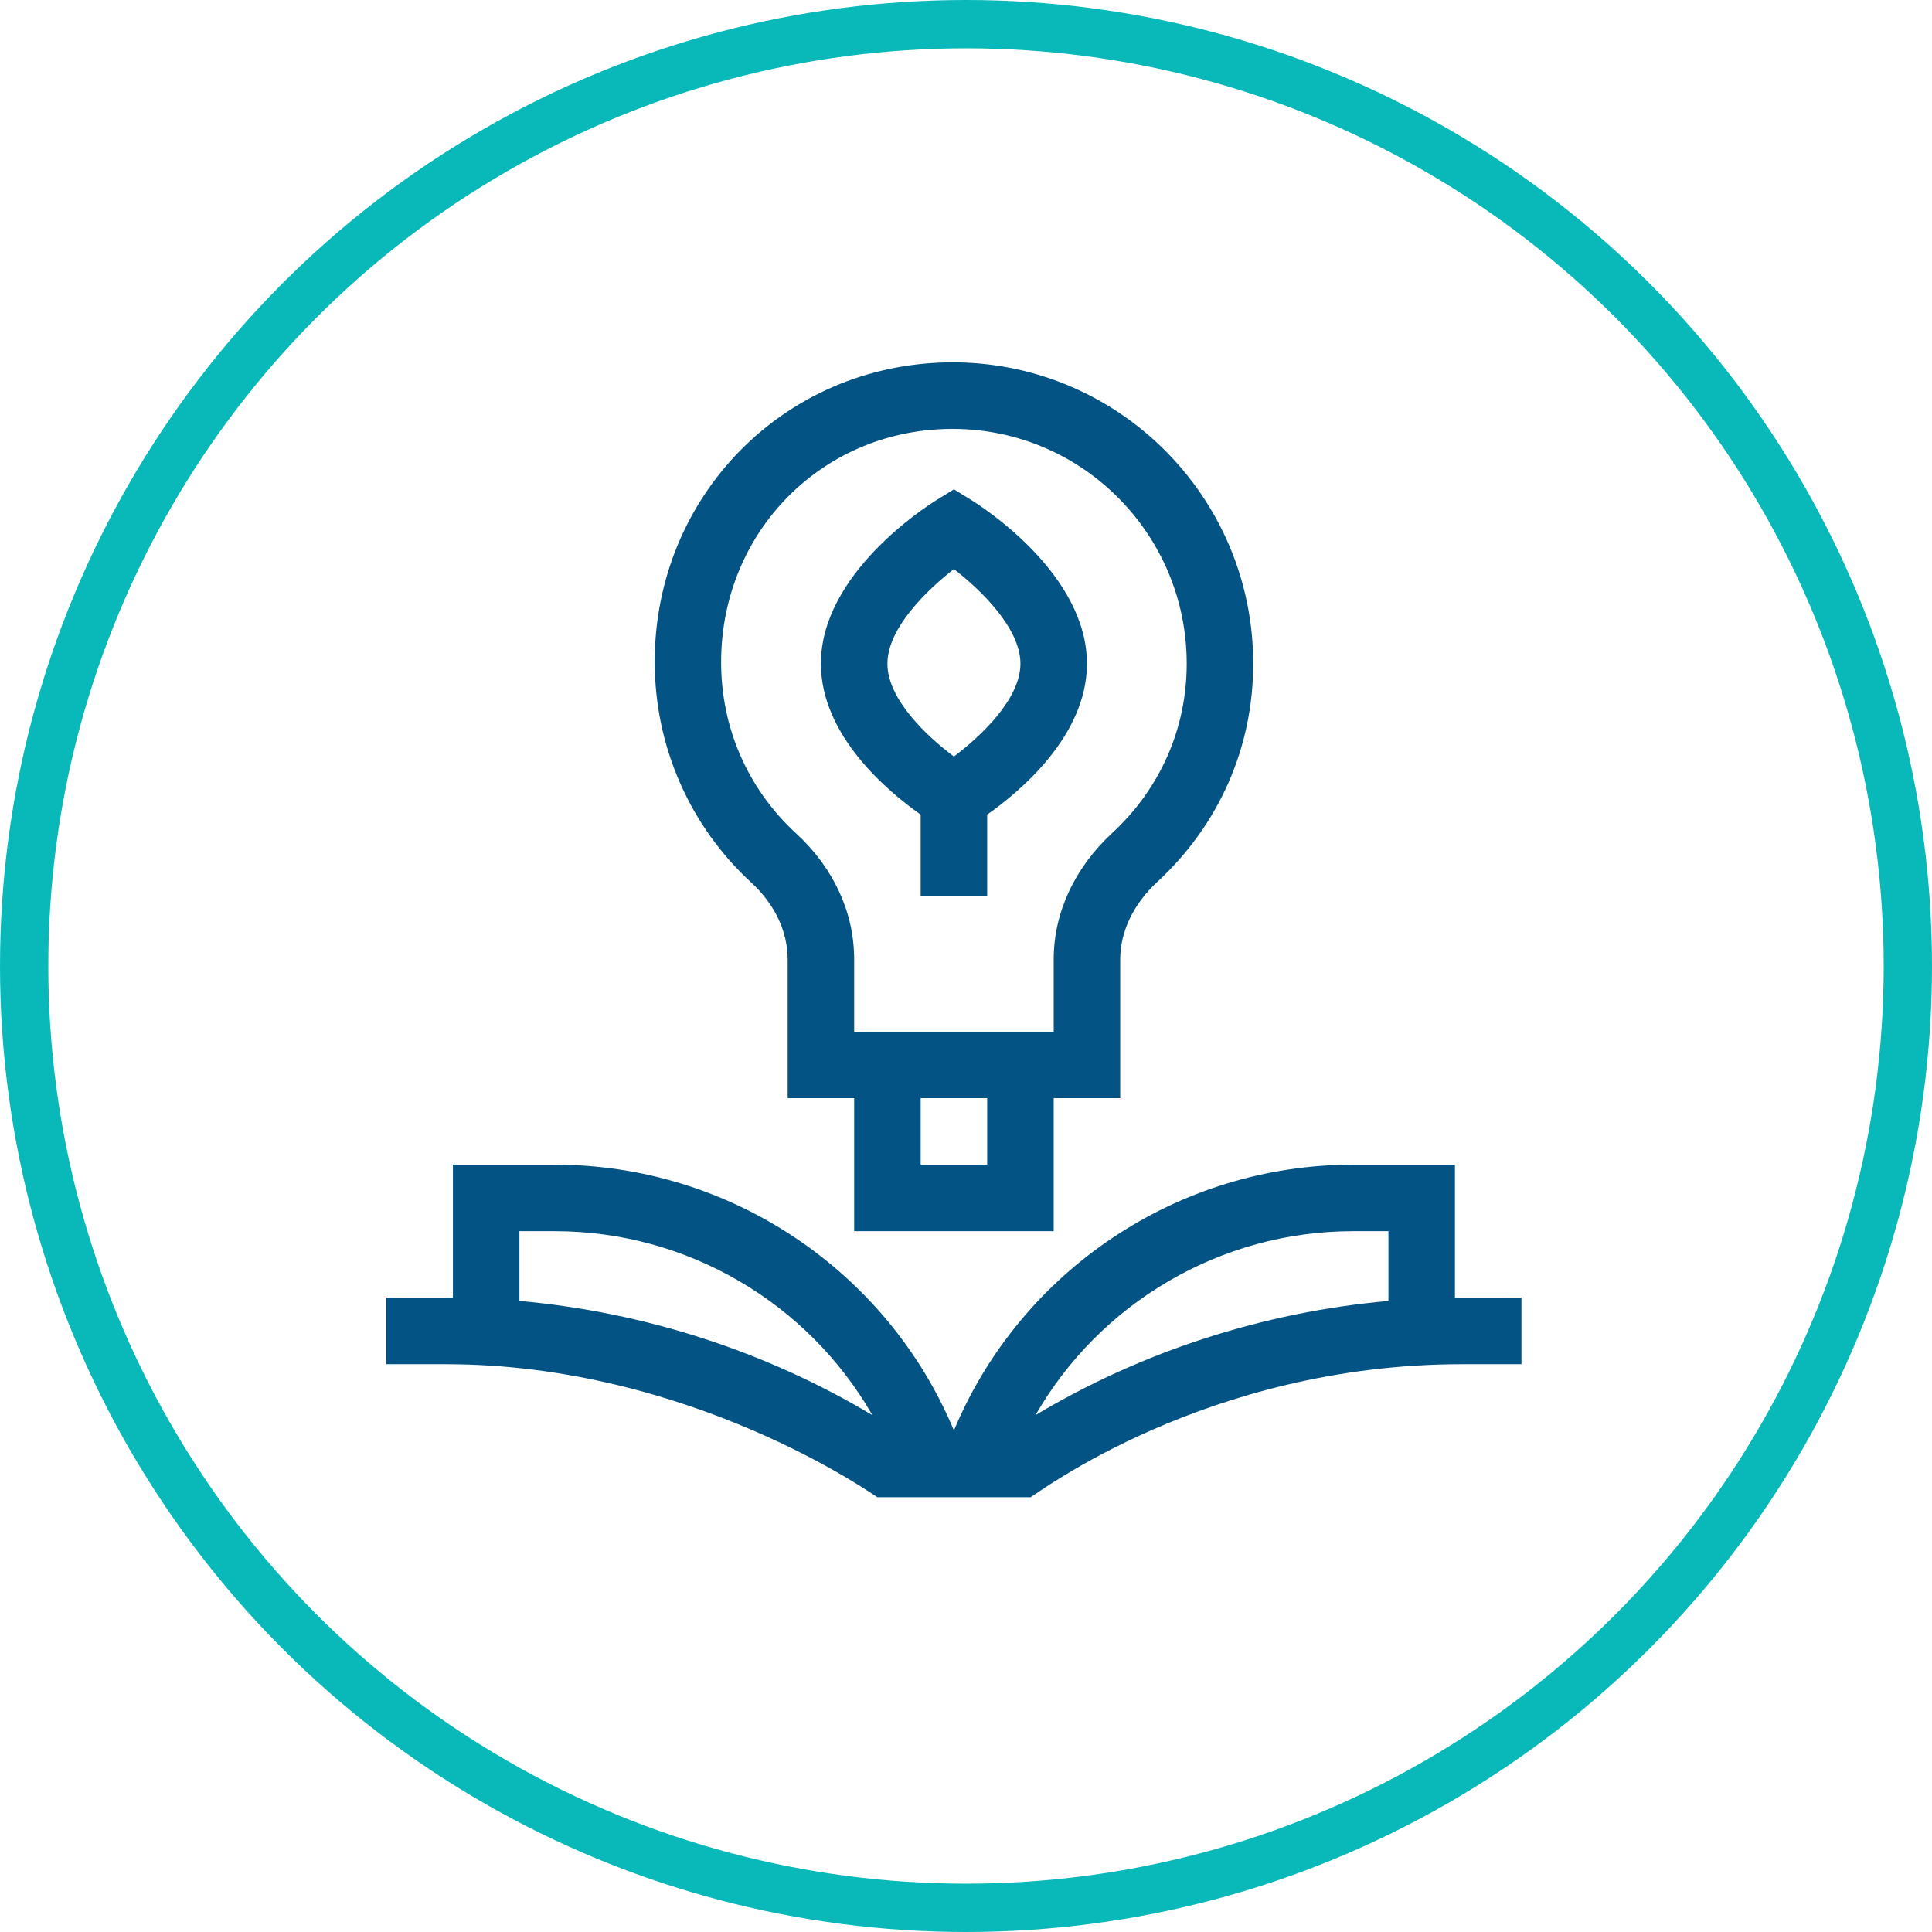 <svg width="80" height="80" viewBox="0 0 80 80" fill="none" xmlns="http://www.w3.org/2000/svg">
<circle cx="40" cy="40" r="39" stroke="#09B9B9" stroke-width="2"/>
<path d="M60.246 53.737V48.227H56.023C48.782 48.227 42.264 52.61 39.5 59.232C36.736 52.61 30.218 48.227 22.977 48.227H18.754V53.737C18.657 53.737 16 53.735 16 53.735V56.489H18.463C28.619 56.489 36.264 61.966 36.329 61.997H42.671C42.924 61.877 49.962 56.489 60.537 56.489H63V53.735C63 53.735 60.343 53.737 60.246 53.737ZM21.508 53.87V50.981H22.977C28.462 50.981 33.458 53.954 36.122 58.597C31.708 55.956 26.683 54.33 21.508 53.87ZM42.878 58.597C45.542 53.954 50.538 50.981 56.023 50.981H57.492V53.87C52.328 54.329 47.301 55.951 42.878 58.597Z" fill="#035385"/>
<path d="M31.105 36.542C32.079 37.437 32.615 38.567 32.615 39.724V45.473H35.369V50.981H43.631V45.473H46.385V39.732C46.385 38.576 46.932 37.433 47.926 36.513C50.484 34.147 51.893 30.939 51.893 27.481C51.893 20.533 46.231 14.932 39.317 15.005C32.459 15.078 27.115 20.558 27.11 27.389C27.107 30.931 28.584 34.225 31.105 36.542V36.542ZM40.877 48.227H38.123V45.473H40.877V48.227ZM39.5 17.76C44.835 17.79 49.139 22.138 49.139 27.481C49.139 30.163 48.044 32.653 46.056 34.492C44.492 35.939 43.631 37.799 43.631 39.732V42.719H35.369V39.724C35.369 37.787 34.517 35.937 32.969 34.514C30.94 32.65 29.851 30.097 29.86 27.389C29.877 21.975 34.105 17.729 39.5 17.76V17.76Z" fill="#035385"/>
<path d="M38.123 33.731V37.119H40.877V33.731C42.226 32.783 45.008 30.466 45.008 27.481C45.008 23.779 40.714 21.014 40.225 20.71L39.5 20.262L38.775 20.71C38.286 21.014 33.992 23.779 33.992 27.481C33.992 30.466 36.774 32.783 38.123 33.731ZM39.5 23.565C40.622 24.433 42.254 26.014 42.254 27.481C42.254 28.945 40.613 30.49 39.498 31.325C38.383 30.493 36.746 28.955 36.746 27.481C36.746 26.014 38.379 24.432 39.5 23.565V23.565Z" fill="#035385"/>
</svg>

